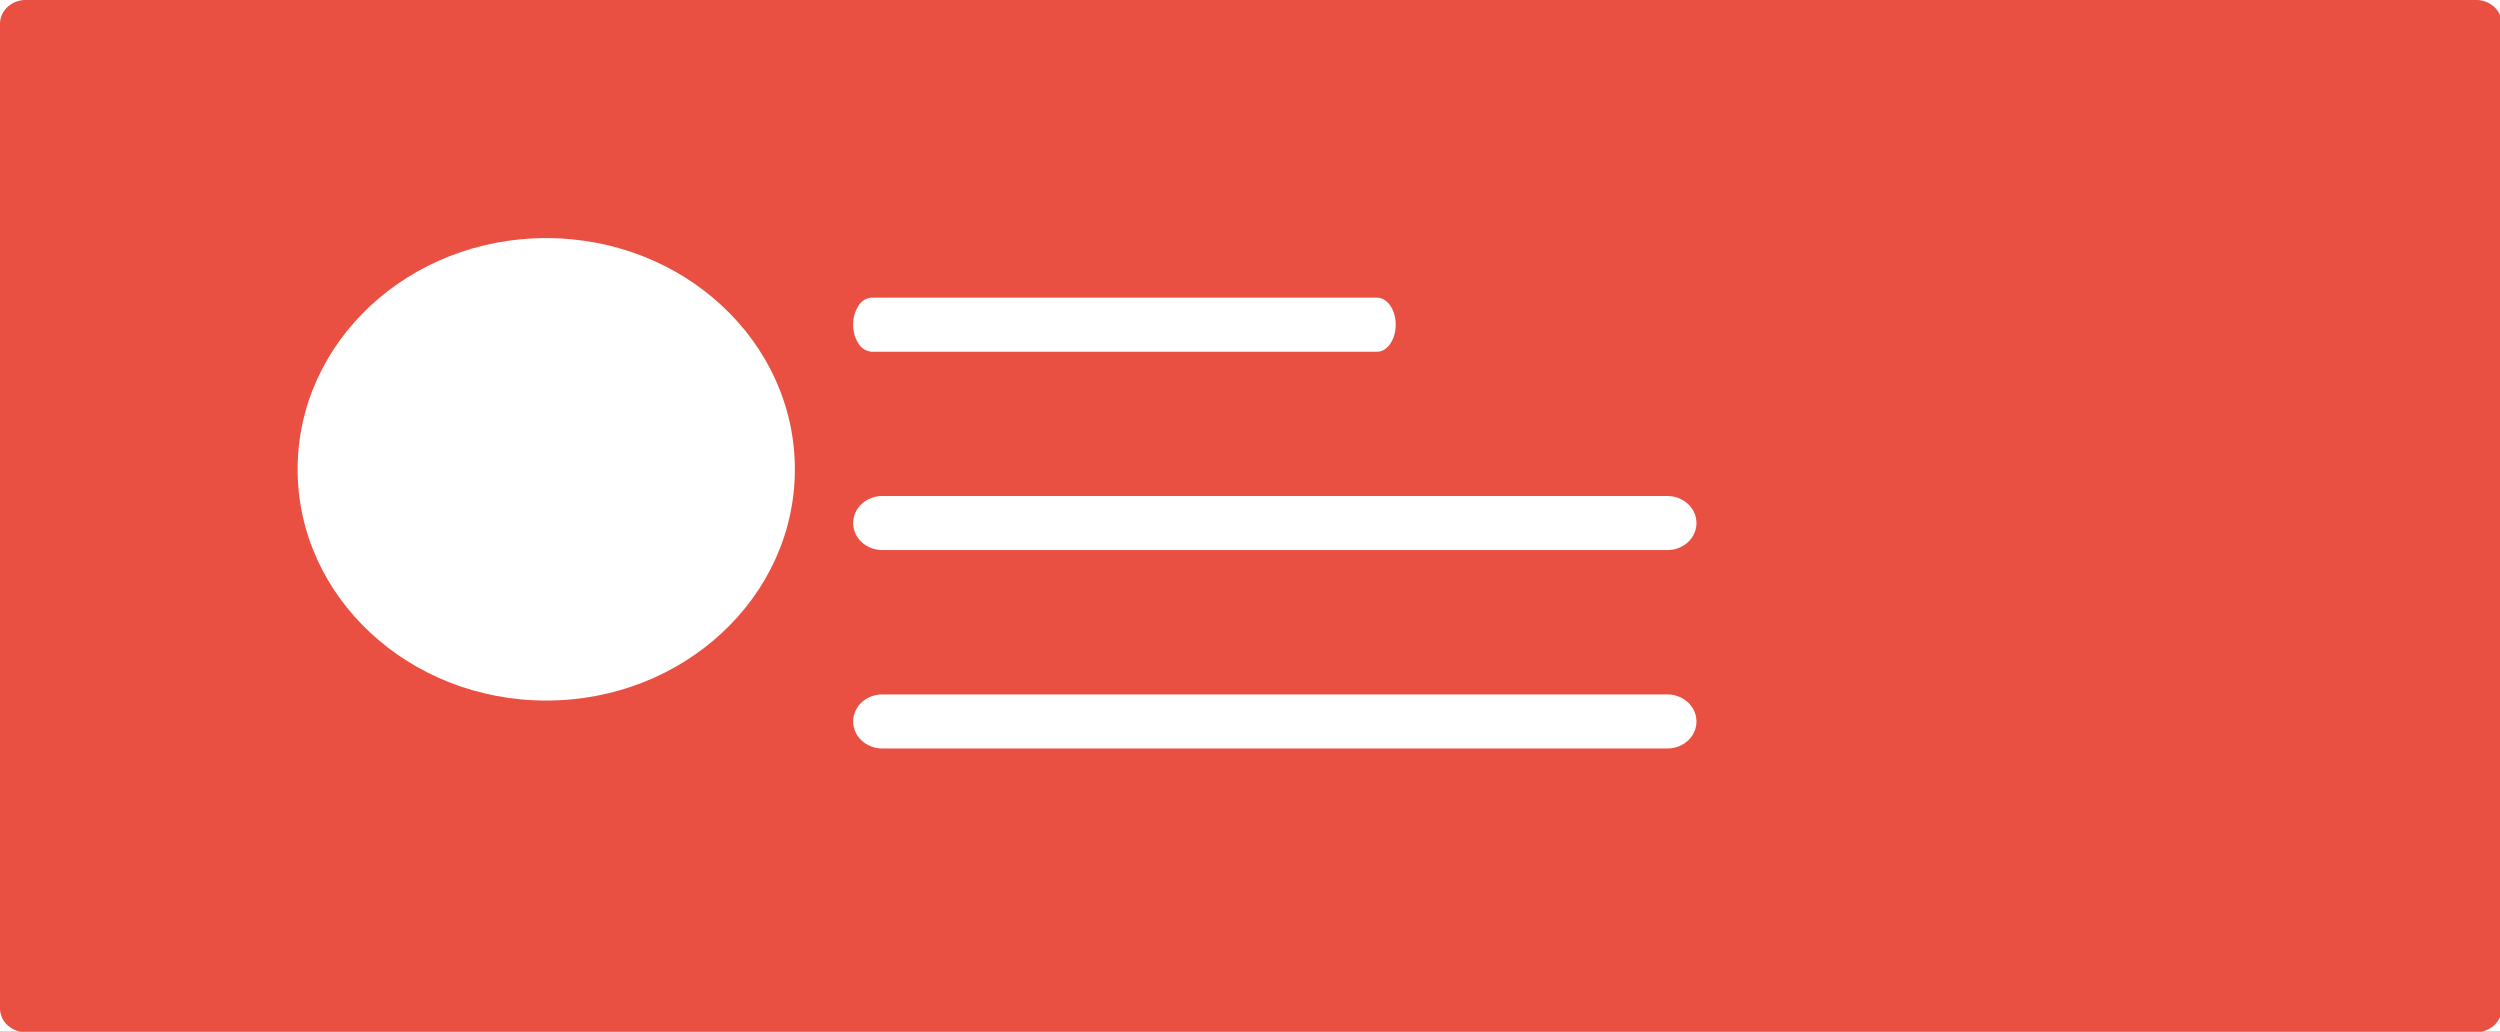 <svg xmlns="http://www.w3.org/2000/svg" xmlns:xlink="http://www.w3.org/1999/xlink" width="126" height="52" viewBox="0 0 126 52">
  <rect x="0" y="0" width="126" height="52" fill="#333333" stroke="none"/>
  <defs>
    <clipPath id="clip-Custom_Size_1">
      <rect width="126" height="52"/>
    </clipPath>
  </defs>
  <g id="Custom_Size_1" data-name="Custom Size – 1" clip-path="url(#clip-Custom_Size_1)">
    <rect width="126" height="52" fill="#fff"/>
    <g id="Group_1" data-name="Group 1">
      <path id="Vector" d="M1.754.679a1.343,1.343,0,0,0-.912.352,1.161,1.161,0,0,0-.379.849V51.5a1.161,1.161,0,0,0,.379.849,1.343,1.343,0,0,0,.912.352H125.261a1.342,1.342,0,0,0,.912-.352,1.164,1.164,0,0,0,.379-.849V1.879a1.164,1.164,0,0,0-.379-.849,1.343,1.343,0,0,0-.912-.352Z" transform="translate(-0.463 -0.679)" fill="#ea5042"/>
      <path id="Path_40-2" data-name="Path 40-2" d="M1.873.41a.838.838,0,0,0-.657.407,1.721,1.721,0,0,0-.271.956,1.721,1.721,0,0,0,.271.956.838.838,0,0,0,.657.407h25.46a.693.693,0,0,0,.362-.095A.989.989,0,0,0,28,2.753a1.486,1.486,0,0,0,.21-.437,1.929,1.929,0,0,0,.012-1.043,1.526,1.526,0,0,0-.2-.447,1.025,1.025,0,0,0-.3-.3.706.706,0,0,0-.36-.112H1.873Z" transform="translate(42.055 14.59)" fill="#fff"/>
      <path id="Path_40" data-name="Path 40" d="M2.387.141A1.521,1.521,0,0,0,1.366.548,1.315,1.315,0,0,0,.945,1.5a1.315,1.315,0,0,0,.421.956,1.521,1.521,0,0,0,1.021.407H41.954A1.527,1.527,0,0,0,43,2.483a1.319,1.319,0,0,0,.446-.957,1.313,1.313,0,0,0-.412-.97A1.52,1.52,0,0,0,42,.141H2.387Z" transform="translate(42.055 24.859)" fill="#fff"/>
      <path id="Vector-1" d="M13.1,23.345c6.921,0,12.532-5.218,12.532-11.654S20.024.037,13.1.037.571,5.255.571,11.691,6.182,23.345,13.1,23.345Z" transform="translate(14.429 11.963)" fill="#fff"/>
      <path id="Path_40-2-2" data-name="Path 40" d="M2.387.141A1.521,1.521,0,0,0,1.366.548,1.315,1.315,0,0,0,.945,1.5a1.315,1.315,0,0,0,.421.956,1.521,1.521,0,0,0,1.021.407H41.954A1.527,1.527,0,0,0,43,2.483a1.319,1.319,0,0,0,.446-.957,1.313,1.313,0,0,0-.412-.97A1.52,1.52,0,0,0,42,.141H2.387Z" transform="translate(42.055 34.859)" fill="#fff"/>
    </g>
  </g>
</svg>